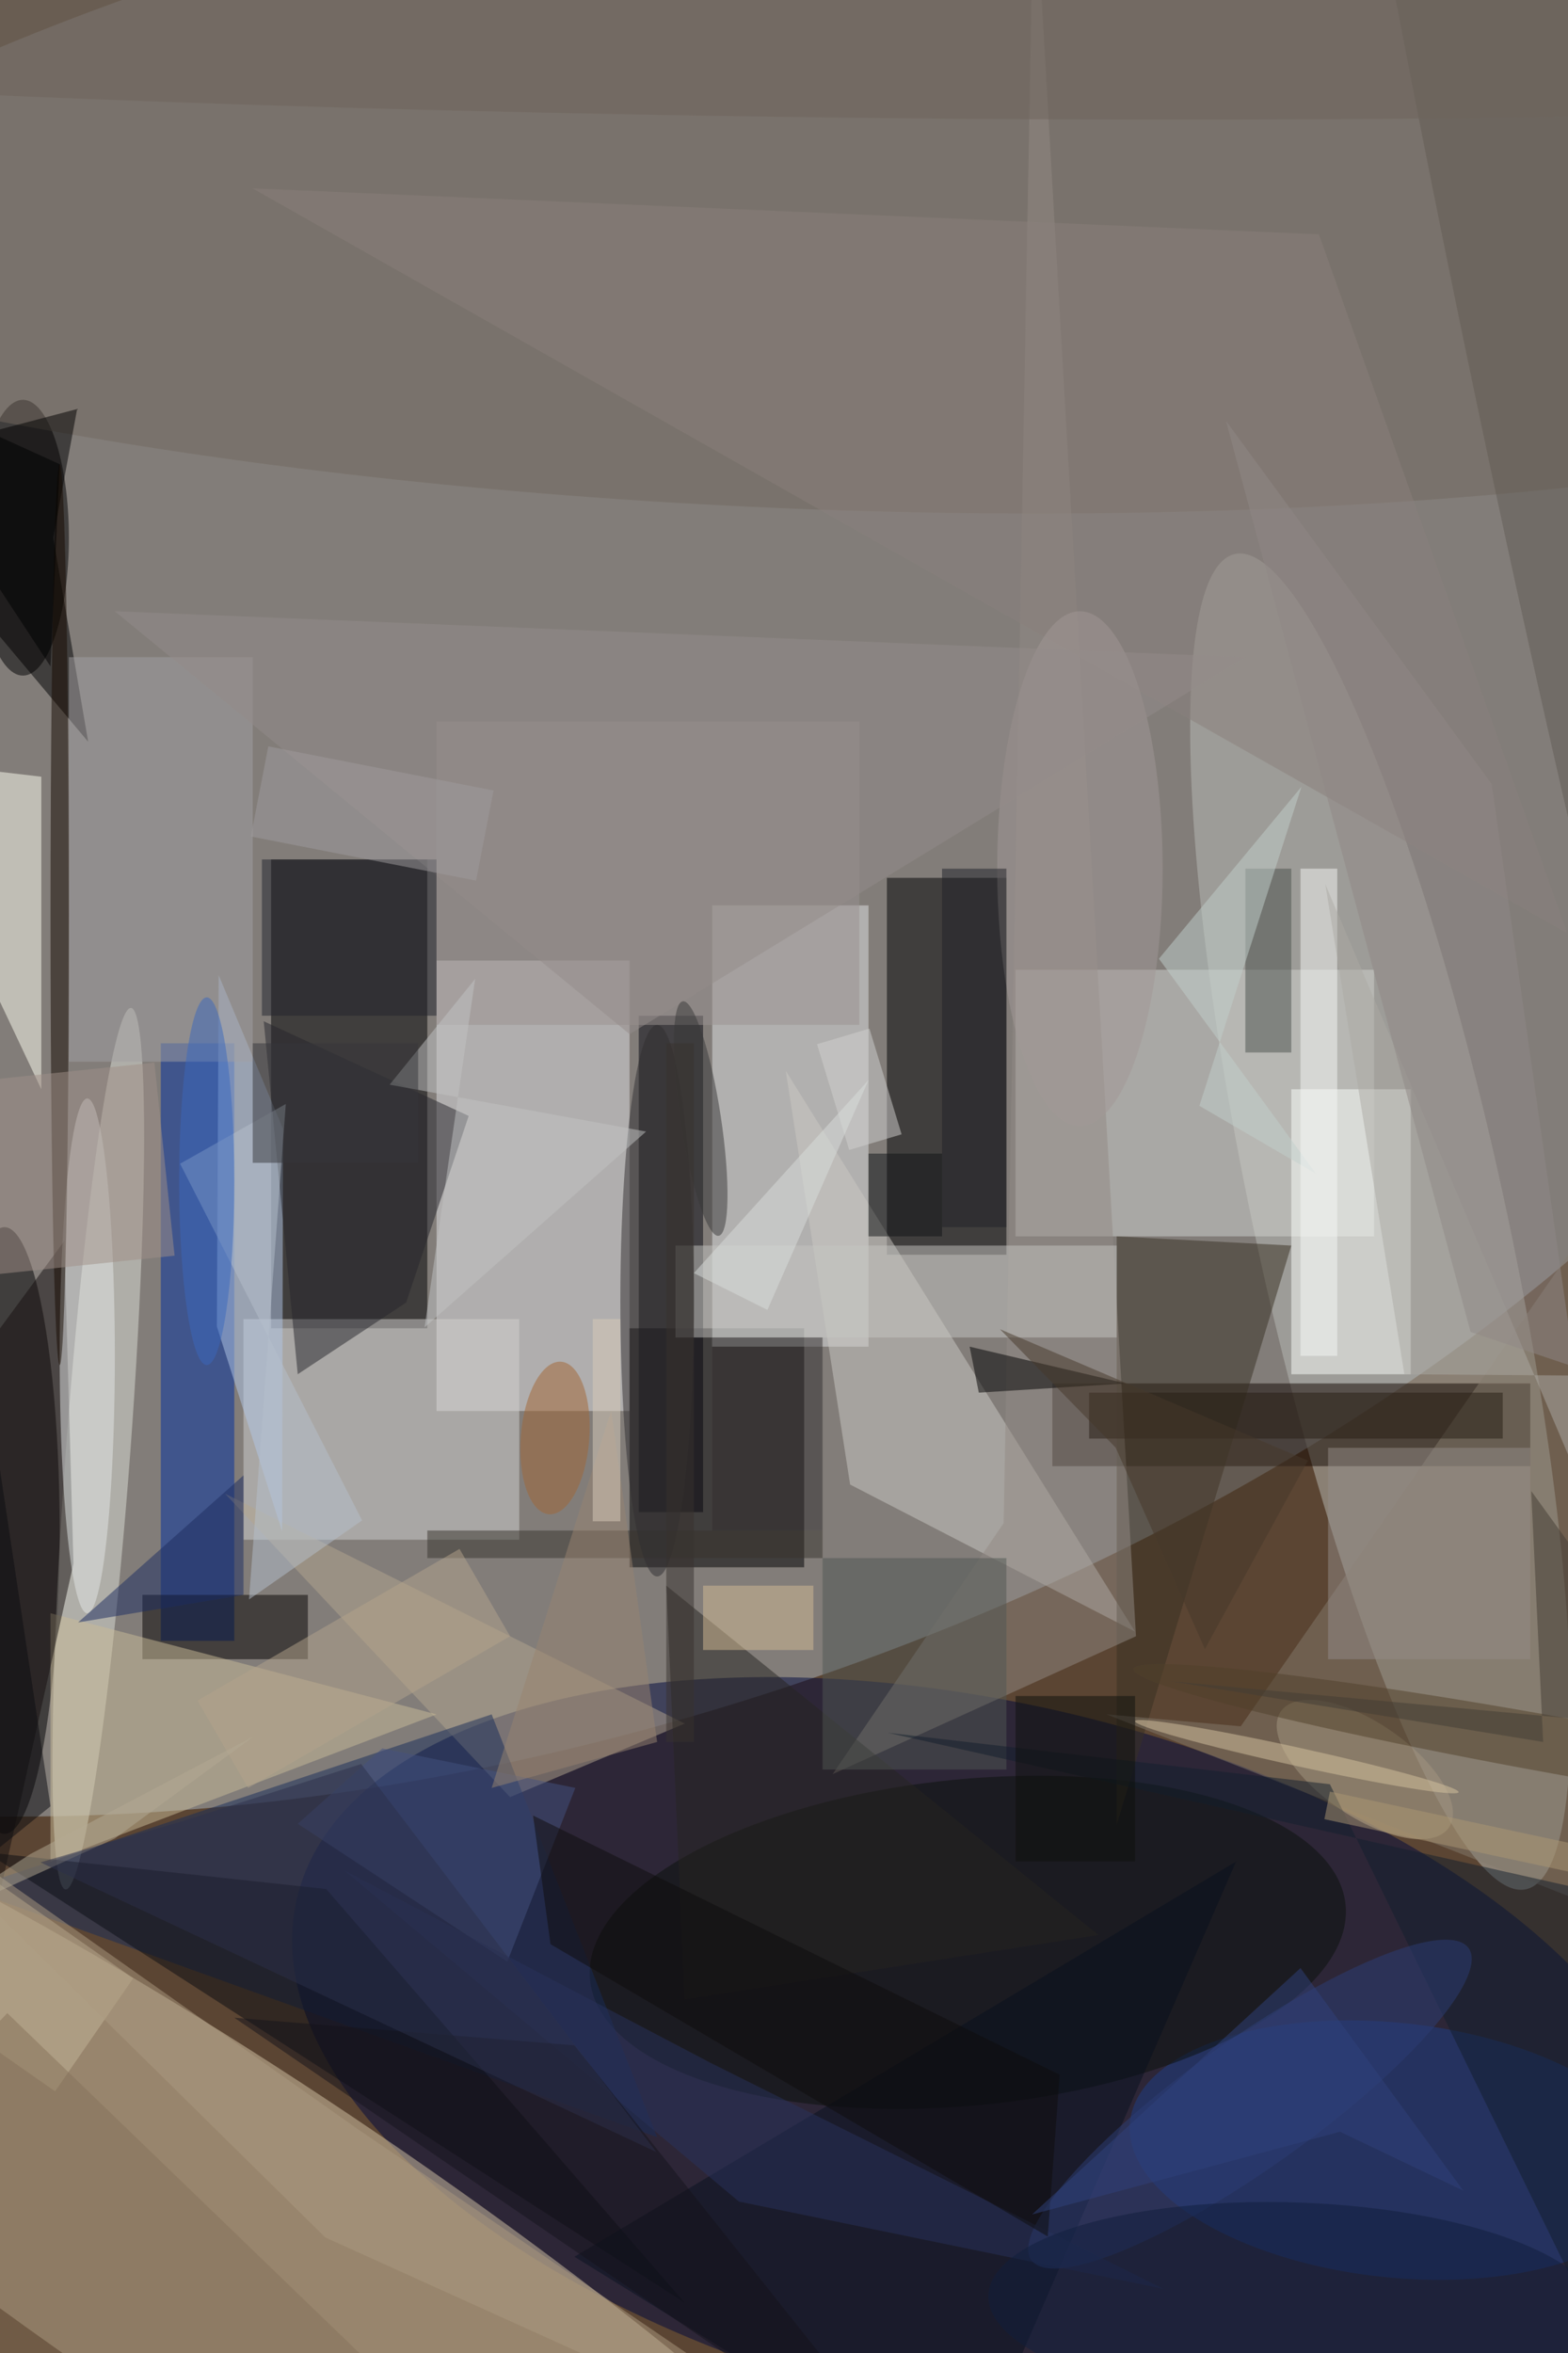 <svg xmlns="http://www.w3.org/2000/svg" viewBox="0 0 933 1400"><defs/><filter id="a"><feGaussianBlur stdDeviation="12"/></filter><rect width="100%" height="100%" fill="#5b4533"/><g filter="url(#a)"><g fill-opacity=".5" transform="translate(2.7 2.7) scale(5.469)"><circle r="1" fill="#abb6c0" transform="rotate(72.2 -35.5 81) scale(98.51 169)"/><circle r="1" fill="#00083c" transform="matrix(74.894 17.566 -8.859 37.772 106.7 223.6)"/><circle r="1" fill="#d7c6a8" transform="matrix(10.881 -16.215 85.238 57.198 27 246)"/><circle r="1" fill="#babcb7" transform="matrix(13.34 -2.909 15.835 72.624 149.7 132.4)"/><path d="M29 93h17v51H29z"/><path fill="#e0e0e2" d="M47 104h21v49H47z"/><ellipse cy="166" rx="6" ry="33"/><path d="M68 144h19v26H68z"/><path fill="#e3e5e5" d="M77 98h17v48H77z"/><path d="M96 95h13v41H96z"/><ellipse cx="2" cy="58" rx="5" ry="15"/><path fill="#120700" d="M114 150h52v9h-52z"/><circle r="1" fill="#dee0d7" transform="matrix(3.492 .259 -3.557 47.945 10.2 157.1)"/><path fill="#d2d5d0" d="M110 105h39v29h-39z"/><path fill="#d2d2d1" d="M26 143h30v24H26z"/><circle r="1" fill="#72685f" transform="matrix(-168.864 -6.782 1.712 -42.633 87.4 12.2)"/><path fill="#002f9e" d="M17 113h8v65h-8z"/><path fill="#07070e" d="M69 110h7v54h-7z"/><path fill="#cccac5" d="M92 161l-7-45 38 61z"/><path fill="#fdfffd" d="M140 118h13v31h-13z"/><path fill="ivory" d="M4 84l-17-2 17 36z"/><circle r="1" fill="#1e3f87" transform="matrix(-1.491 13.765 -28.745 -3.113 151.2 233.4)"/><path fill="#b4a68e" d="M55 195l-31-33 50 25z"/><circle r="1" fill="#0b100b" transform="matrix(41.103 -4.091 1.757 17.656 104.8 210.8)"/><path fill="#b3c9e8" d="M23.3 105.6l-.2 38.2 7.1 22.3.1-43.8z"/><path fill="#383023" d="M121 198l19-63-19-1z"/><circle r="1" fill="#c4b596" transform="matrix(-2.89 4.18 -9.139 -6.319 148 192)"/><path fill="#192c59" d="M71 232l-75-27 57-19z"/><path d="M-16 50.3L7.9 44 5.3 58l3.8 22.2z"/><path fill="#070300" d="M15 173h18v7H15z"/><path fill="#cbbc99" d="M5 175l42 11-42 16z"/><path fill="#928b85" d="M90.1 192.5l18.6-27.3L112-15.1l11.1 192.6z"/><path fill="#0b0c12" d="M35 205l-37-4 76 49z"/><path fill="#9b9391" d="M47 78h46v33H47z"/><path fill="#161110" d="M6.5 134.5L-16 165.1-.4 205l7.9-35.4z"/><path fill="#c4b698" d="M-14.1 213.3l8.6-12.3L14 214.7 5.5 227z"/><path fill="#a2a0a2" d="M7 71h20v44H7z"/><path fill="#010000" d="M105 146l17 4-16 1z"/><path fill="#09101e" d="M104 271l30-69-72 43z"/><path fill="#c7c7c2" d="M73 135h48v10H73z"/><path fill="#262420" d="M72 172l47 38-45 7z"/><path fill="#27272c" d="M31.9 149l11.8-7.8 6.8-20.3-22.3-10.3z"/><ellipse cx="9" cy="147" fill="#e4e9e9" rx="3" ry="28"/><path fill="#847a6d" d="M175.4 128.4l-40.9 58.9-14.6-1.3 51.6 20.3z"/><path fill="#4b504c" d="M135 94h5v20h-5z"/><path fill="#515752" d="M89 169h20v23H89z"/><path fill="#8a817c" d="M143 25L27 20l143 81z"/><path fill="#455381" d="M41.1 189.7l-9.2 8.2 22.8 15 7.4-18.9z"/><ellipse cx="6" cy="99" fill="#170b01" rx="1" ry="49"/><circle r="1" fill="#51412b" transform="matrix(-.55 3.045 -46.186 -8.339 169 189.4)"/><path fill="#131e2c" d="M144.2 193.6l32.2 65.9L185 208l-88.9-20z"/><path fill="#c3d0cd" d="M125.6 103.8l15.5-18.7-11.1 34.7 12.7 7.4z"/><path fill="#39342c" d="M46 166h43v3H46z"/><ellipse cx="71" cy="141" fill="#302e31" rx="4" ry="30"/><circle r="1" fill="#2c3f76" transform="matrix(-23.79 16.97 -4.031 -5.651 135.5 228.4)"/><path fill="#f6f9f6" d="M141 94h4v53h-4z"/><circle r="1" fill="#d6c5a1" transform="matrix(-17.602 -3.865 .214 -.977 140.6 190.6)"/><circle r="1" fill="#635d55" transform="matrix(-11.249 2.309 -33.982 -165.548 169 29.4)"/><ellipse cx="117" cy="94" fill="#a39997" rx="9" ry="28"/><path fill="#29335c" d="M126.1 248.5l-49.3-24.6L37 203l42.9 36z"/><path fill="#c3c4c4" d="M41.9 117.5l27.9 5.1-24.1 21.3 5.5-37.9z"/><path fill="#b4a58c" d="M55 177.5L26.5 194l-5.5-9.5L49.5 168z"/><path fill="#87735b" d="M-19 238.7L.3 218.5 55 271.3l-19.5 20.2z"/><path fill="#111416" d="M94 125h8v9h-8z"/><path fill="#1d2d60" d="M26 160L8 176l18-3z"/><path fill="#948c8a" d="M68 112l67-41-123-5z"/><circle r="1" fill="#a26635" transform="rotate(94.6 -42 105.6) scale(8.323 3.728)"/><path fill="#281e14" d="M118 151h45v5h-45z"/><path fill="#322f2e" d="M77 145h12v21H77z"/><circle r="1" fill="#101f3d" transform="matrix(-.372 11.2 -33.259 -1.103 140.3 250.3)"/><path fill="#b7c1cd" d="M19.1 126.1l11.5-6.5-4 53.9 12.3-8.6z"/><path fill="#948c89" d="M144 157h22v23h-22z"/><path fill="#23242c" d="M28 93h19v17H28z"/><path fill="#0f0c0d" d="M57.5 197l57.3 28.2-1.3 17.6L59.4 211z"/><path fill="#adaaa4" d="M143.7 95.7l41.3 97-6.3-43.5-26.4-.2z"/><circle r="1" fill="#6e655d" transform="matrix(.128 -8.671 168.981 2.503 81.2 3.5)"/><path fill="#423d34" d="M166.1 161.7l1.3 27.3-40.5-6.6 58.1 5.4z"/><path fill="#a09188" d="M16.3 115.1l2.2 21-26.8 2.8-2.2-21z"/><path fill="#d5bc95" d="M76 172h12v7H76z"/><path fill="#ac9a81" d="M-16 192.7l50.9 50.2L97 271l-58.6-39.9z"/><path fill="#d2d3d1" d="M88.4 113.1l5.7-1.7 3.5 11.5-5.7 1.7z"/><path fill="#47392b" d="M120.9 157l-12.6-12.9 33.5 14.3-11.2 20.5z"/><ellipse cx="22" cy="128" fill="#3a68be" rx="3" ry="20"/><path fill="#0c0d10" d="M5 196l-21 17 12-77z"/><path fill="#998571" d="M53 194l13-41 5 36z"/><path fill="#14131b" d="M25 219l37 3 39 49z"/><path fill="#908986" d="M159.5 144.4l-26.6-99.1 28.9 39.5 9 63.4z"/><path fill="#a19d9e" d="M28.7 80.7l24.5 4.8-1.9 9.8-24.5-4.8z"/><circle r="1" fill="#393939" transform="rotate(81.3 -32.7 104.7) scale(12.903 2.194)"/><path d="M6 50l-22-10L5 72z"/><path fill="#0e110d" d="M110 184h13v18h-13z"/><path fill="#ac9874" d="M182.4 202.6l-.6 3-38.2-8.2.6-3z"/><path fill="#b5ab95" d="M2.8 201.2l-12.7 8.3 21.9-10 15.1-11.1z"/><path fill="#d8cdba" d="M64 143h3v22h-3z"/><path fill="#37373a" d="M27 113h18v13H27z"/><path fill="#dbdfdd" d="M75 138l19-21-11 25z"/><path fill="#2c304a" d="M19.4 197.6l-15.5 4.5 67 31.5-32.1-42.2z"/><path fill="#202328" d="M102 94h7v39h-7z"/><path fill="#31427c" d="M111.8 240.4l33.5-9 13.4 6.4-17.7-24.2z"/><path fill="#38332e" d="M72 113h3v76h-3z"/></g></g></svg>